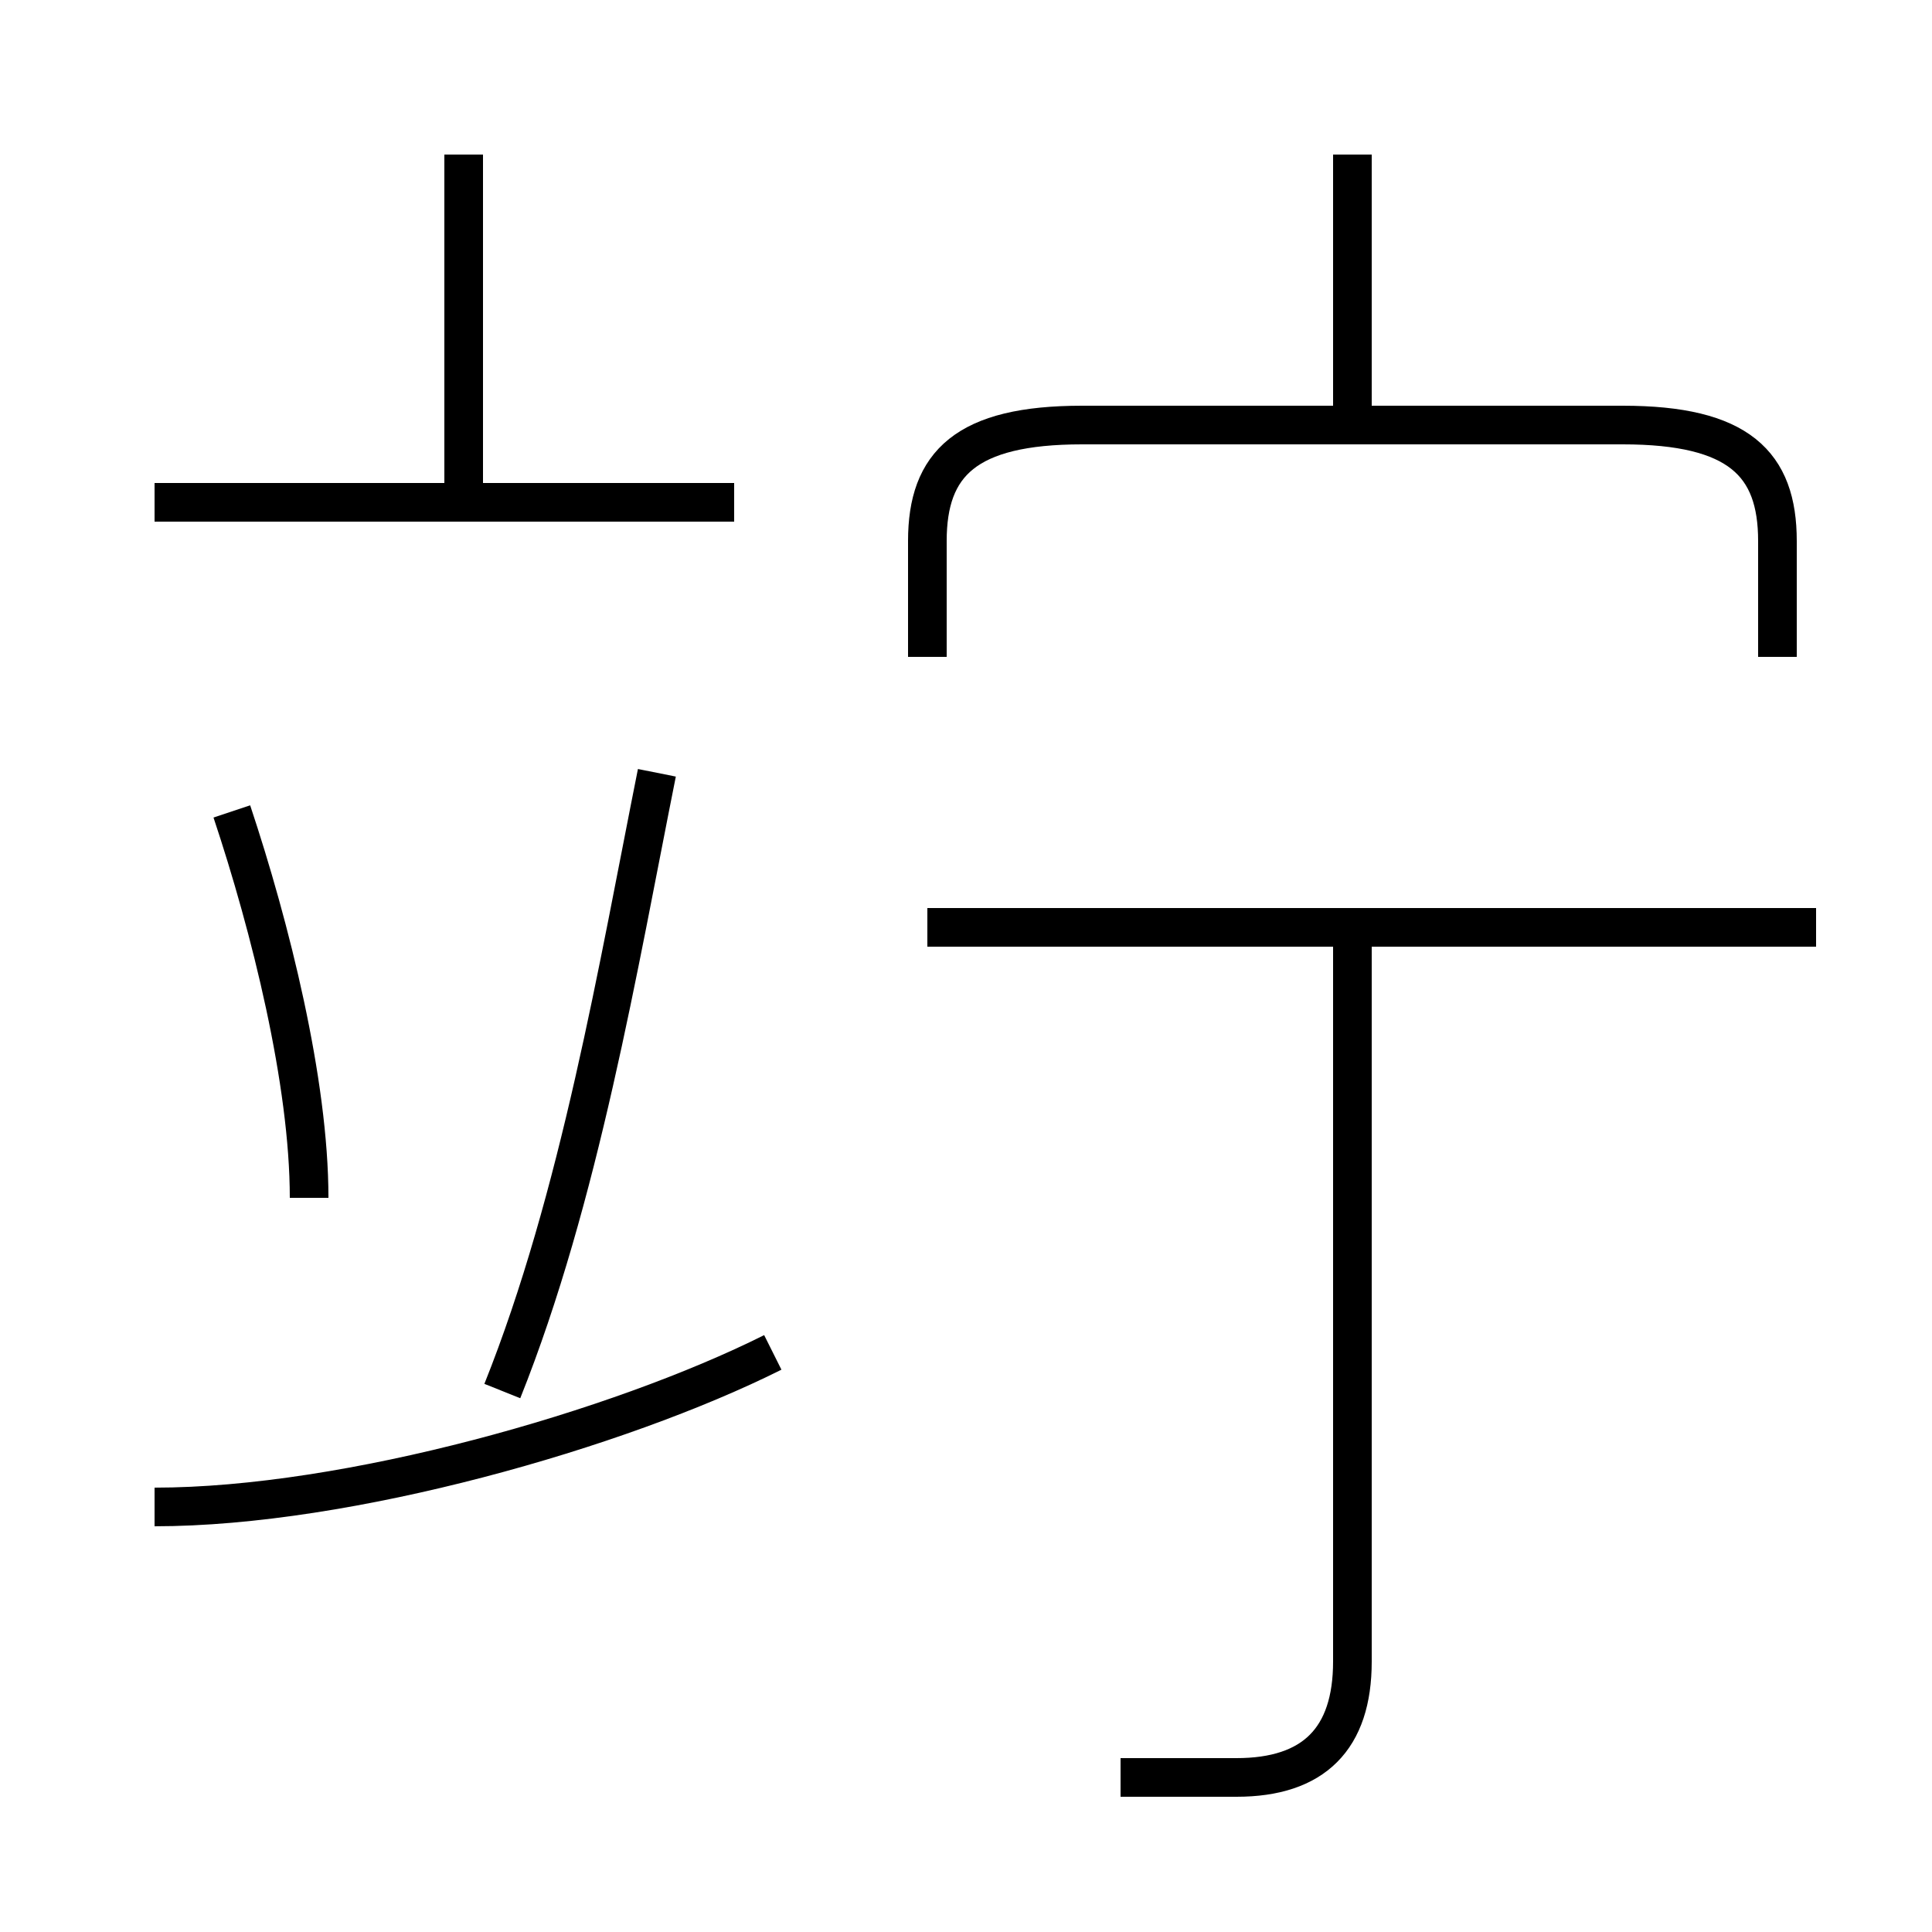 <?xml version='1.0' encoding='utf8'?>
<svg viewBox="0.0 -6.0 50.0 50.0" version="1.1" xmlns="http://www.w3.org/2000/svg">
<rect x="0.0" y="-6.0" width="50.0" height="50.0" fill="#808080" stroke="none"/>
<rect x="-1000" y="-1000" width="2000" height="2000" stroke="white" fill="white"/>
<g style="fill:white;stroke:#000000;  stroke-width:1">
<path d="M 46 -27 L 46 -30 C 46 -32 45 -33 42 -33 L 28 -33 C 25 -33 24 -32 24 -30 L 24 -27 M 4 -5 C 9 -5 16 -7 20 -9 M 8 -13 C 8 -16 7 -20 6 -23 M 13 -8 C 15 -13 16 -19 17 -24 M 29 2 C 30 2 31 2 32 2 C 34 2 35 1 35 -1 L 35 -20 M 19 -31 L 4 -31 M 12 -31 L 12 -40 M 47 -20 L 24 -20 M 35 -33 L 35 -40" transform="translate(0.0 38.0)" />
</g>
</svg>